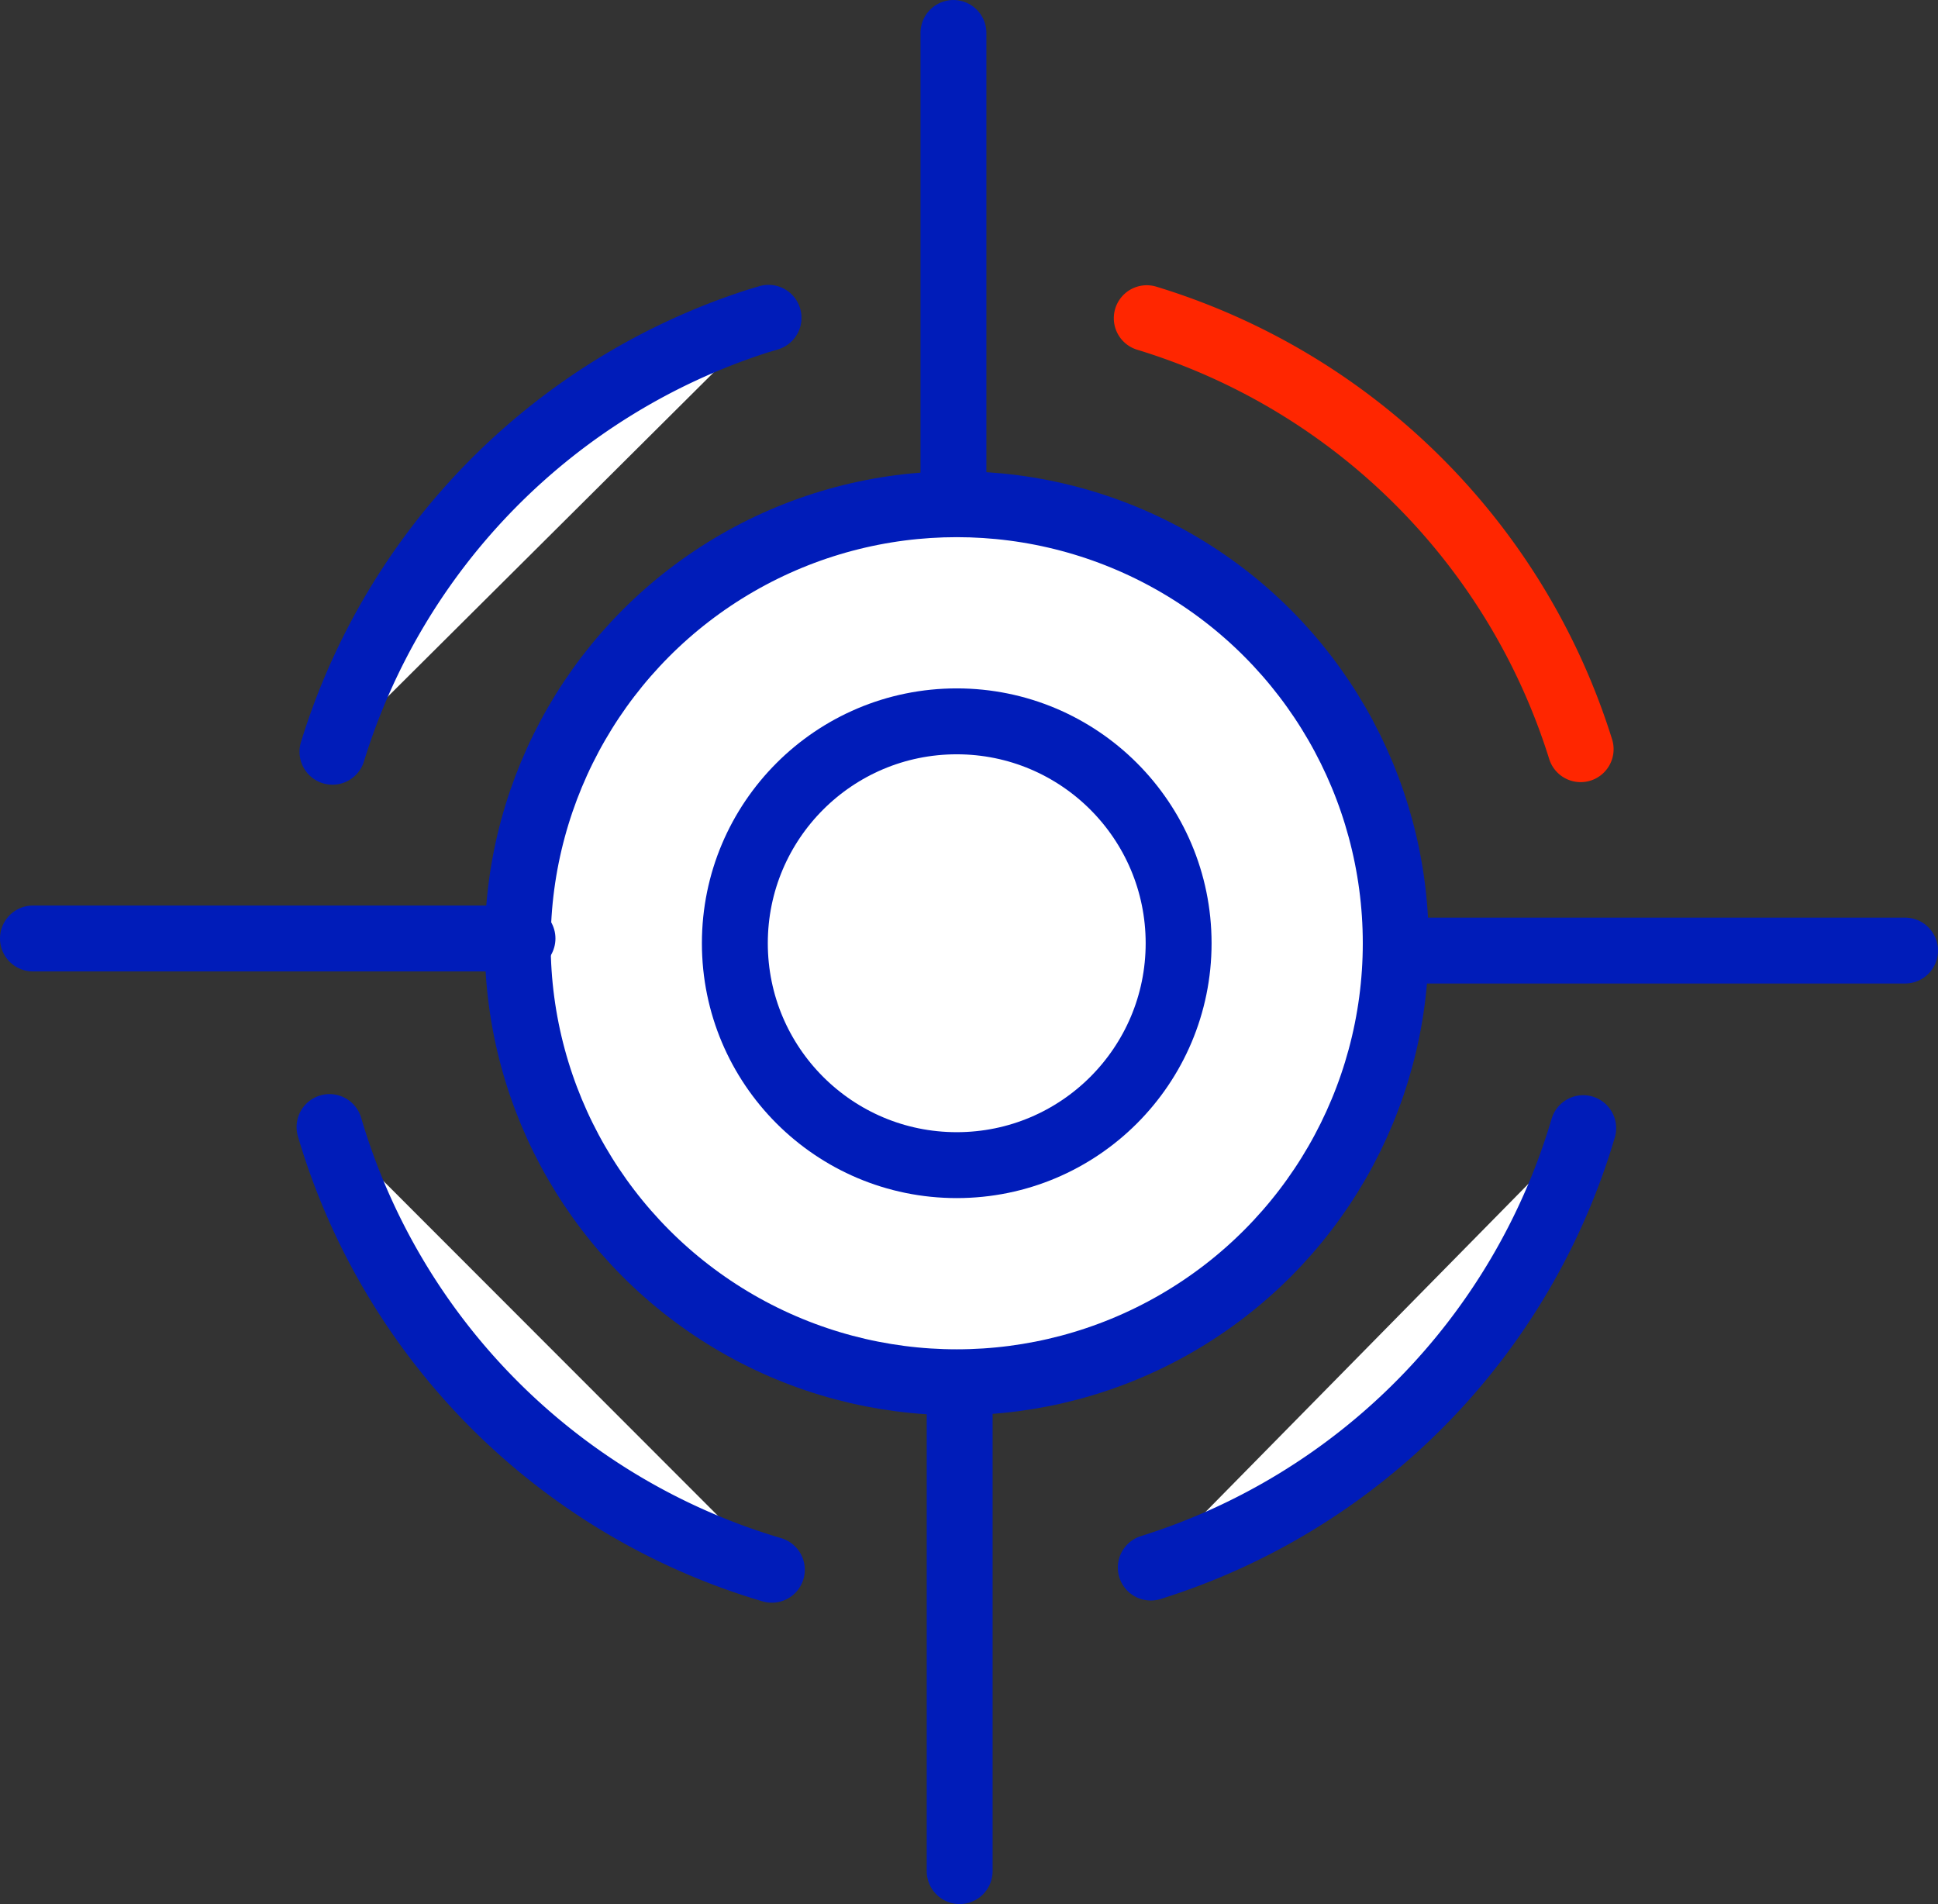 <svg xmlns="http://www.w3.org/2000/svg" viewBox="0 0 52.93 52"><rect x="0" y="0" width="52.93" height="52" fill="#333333" stroke="none"/><defs><style>.cls-1{fill:#fff;stroke:#001cb9;}.cls-1,.cls-2{stroke-linecap:round;stroke-linejoin:round;stroke-width:1.8px;}.cls-2{fill:none;stroke:#ff2600;}</style></defs><title>report_ablility</title><g id="图层_2" data-name="图层 2"><g id="图层_1-2" data-name="图层 1"><circle class="cls-1" cx="26.13" cy="25.76" r="11.99"/><path class="cls-1" d="M9.08,20.53A17.87,17.87,0,0,1,20.69,8.77l.3-.09"/><path class="cls-1" d="M21.08,42.87A17.87,17.87,0,0,1,9,30.78"/><path class="cls-1" d="M43.24,30.81a17.88,17.88,0,0,1-11.81,12"/><path class="cls-2" d="M31.32,8.69A17.88,17.88,0,0,1,43.17,20.46"/><circle class="cls-1" cx="26.13" cy="25.76" r="6.06"/><line class="cls-1" x1="26.04" y1="13.68" x2="26.04" y2="0.9"/><line class="cls-1" x1="14.27" y1="25.63" x2="0.9" y2="25.63"/><line class="cls-1" x1="38.33" y1="25.96" x2="52.03" y2="25.96"/><line class="cls-1" x1="26.21" y1="37.91" x2="26.21" y2="51.1"/></g></g></svg>